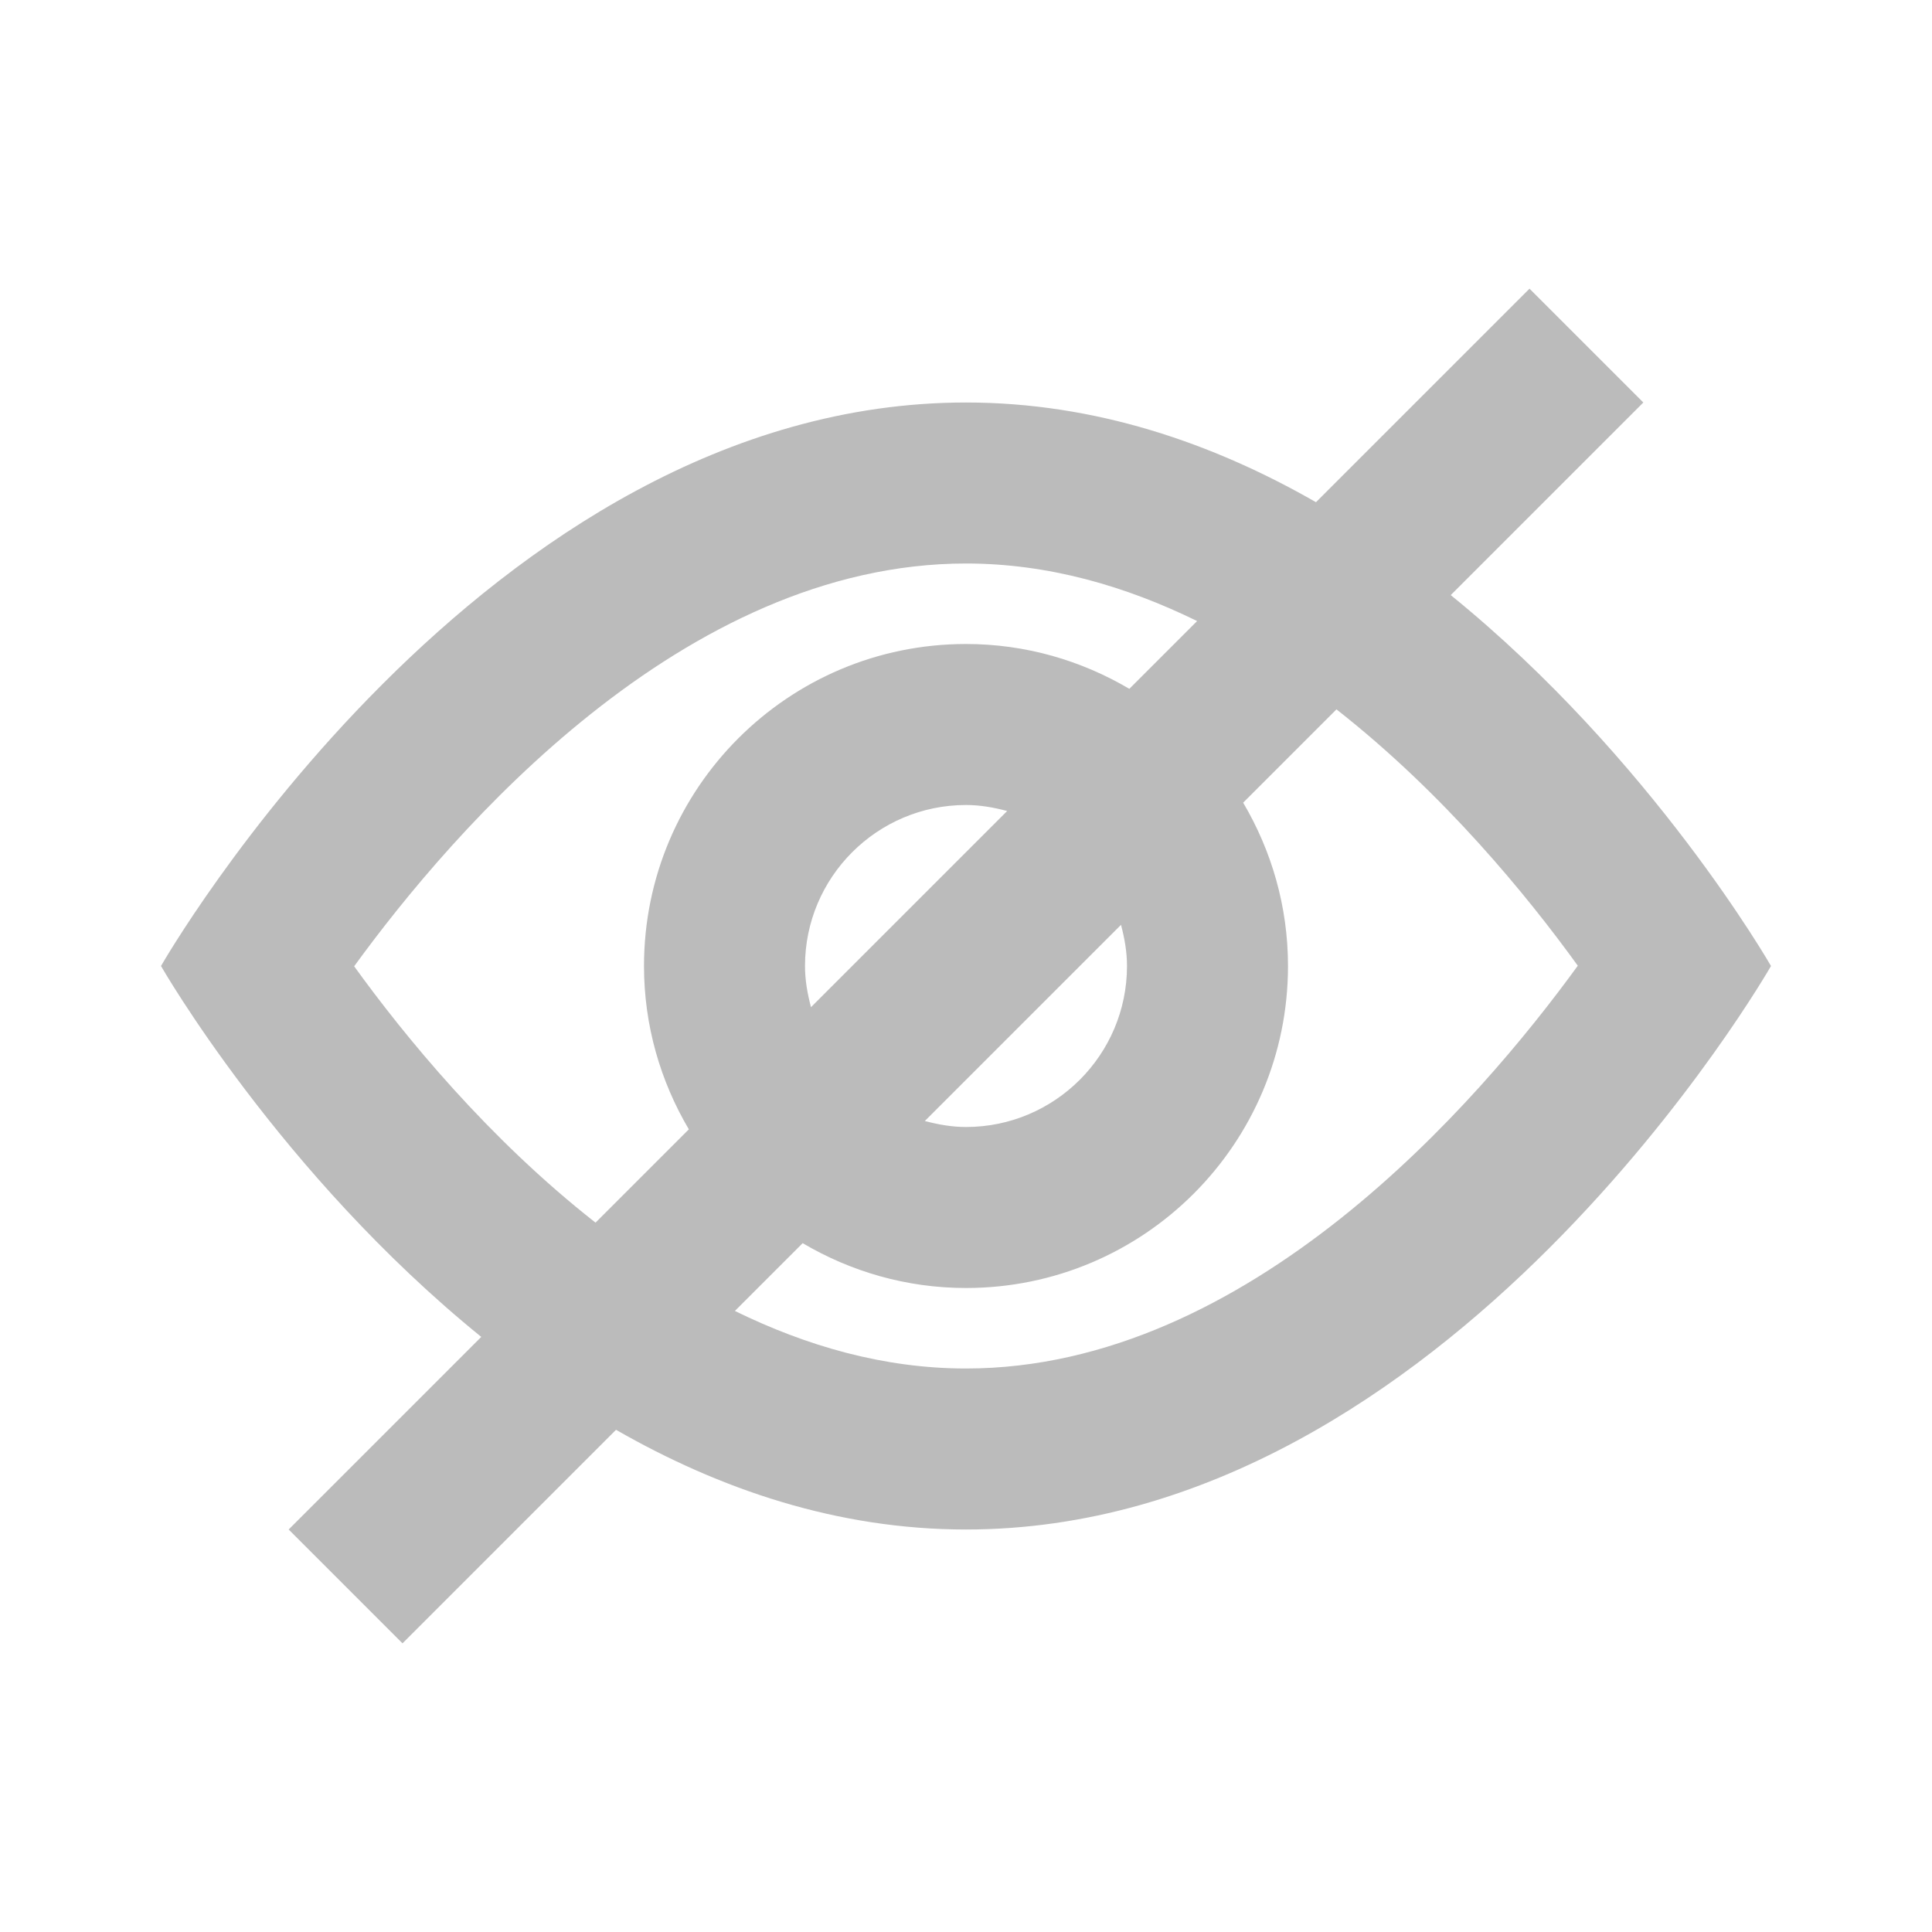 <?xml version="1.0" encoding="utf-8"?>

<!-- Uploaded to: SVG Repo, www.svgrepo.com, Generator: SVG Repo Mixer Tools -->
<svg width="800px" height="800px" viewBox="0 0 48 48" xmlns="http://www.w3.org/2000/svg" >

<path d="M0 0h48v48H0z" fill="none"/>
<g id="Shopicon">
	<path d="M11.957,33.215L7.172,38L10,40.828l5.305-5.305C17.867,36.992,20.788,38,24,38c12,0,20-14,20-14s-2.954-5.16-7.957-9.215
		L40.828,10L38,7.172l-5.305,5.305C30.133,11.008,27.212,10,24,10C12,10,4,24,4,24S6.954,29.16,11.957,33.215z M33.204,17.624
		c2.668,2.091,4.747,4.638,5.996,6.369C36.728,27.396,31.024,34,24,34c-2.048,0-3.973-0.563-5.742-1.43l1.684-1.684
		C21.133,31.589,22.517,32,24,32c4.418,0,8-3.582,8-8c0-1.483-0.411-2.867-1.114-4.058L33.204,17.624z M20.149,25.023
		C20.062,24.694,20,24.356,20,24c0-2.206,1.794-4,4-4c0.356,0,0.694,0.062,1.023,0.149L20.149,25.023z M27.851,22.977
		C27.938,23.306,28,23.644,28,24c0,2.206-1.794,4-4,4c-0.356,0-0.694-0.062-1.023-0.149L27.851,22.977z M24,14
		c2.048,0,3.973,0.563,5.742,1.43l-1.684,1.684C26.867,16.411,25.483,16,24,16c-4.418,0-8,3.582-8,8
		c0,1.483,0.411,2.867,1.114,4.058l-2.318,2.318c-2.668-2.091-4.747-4.638-5.997-6.369C11.272,20.604,16.976,14,24,14z" fill="#BBB"/>
</g>
</svg>